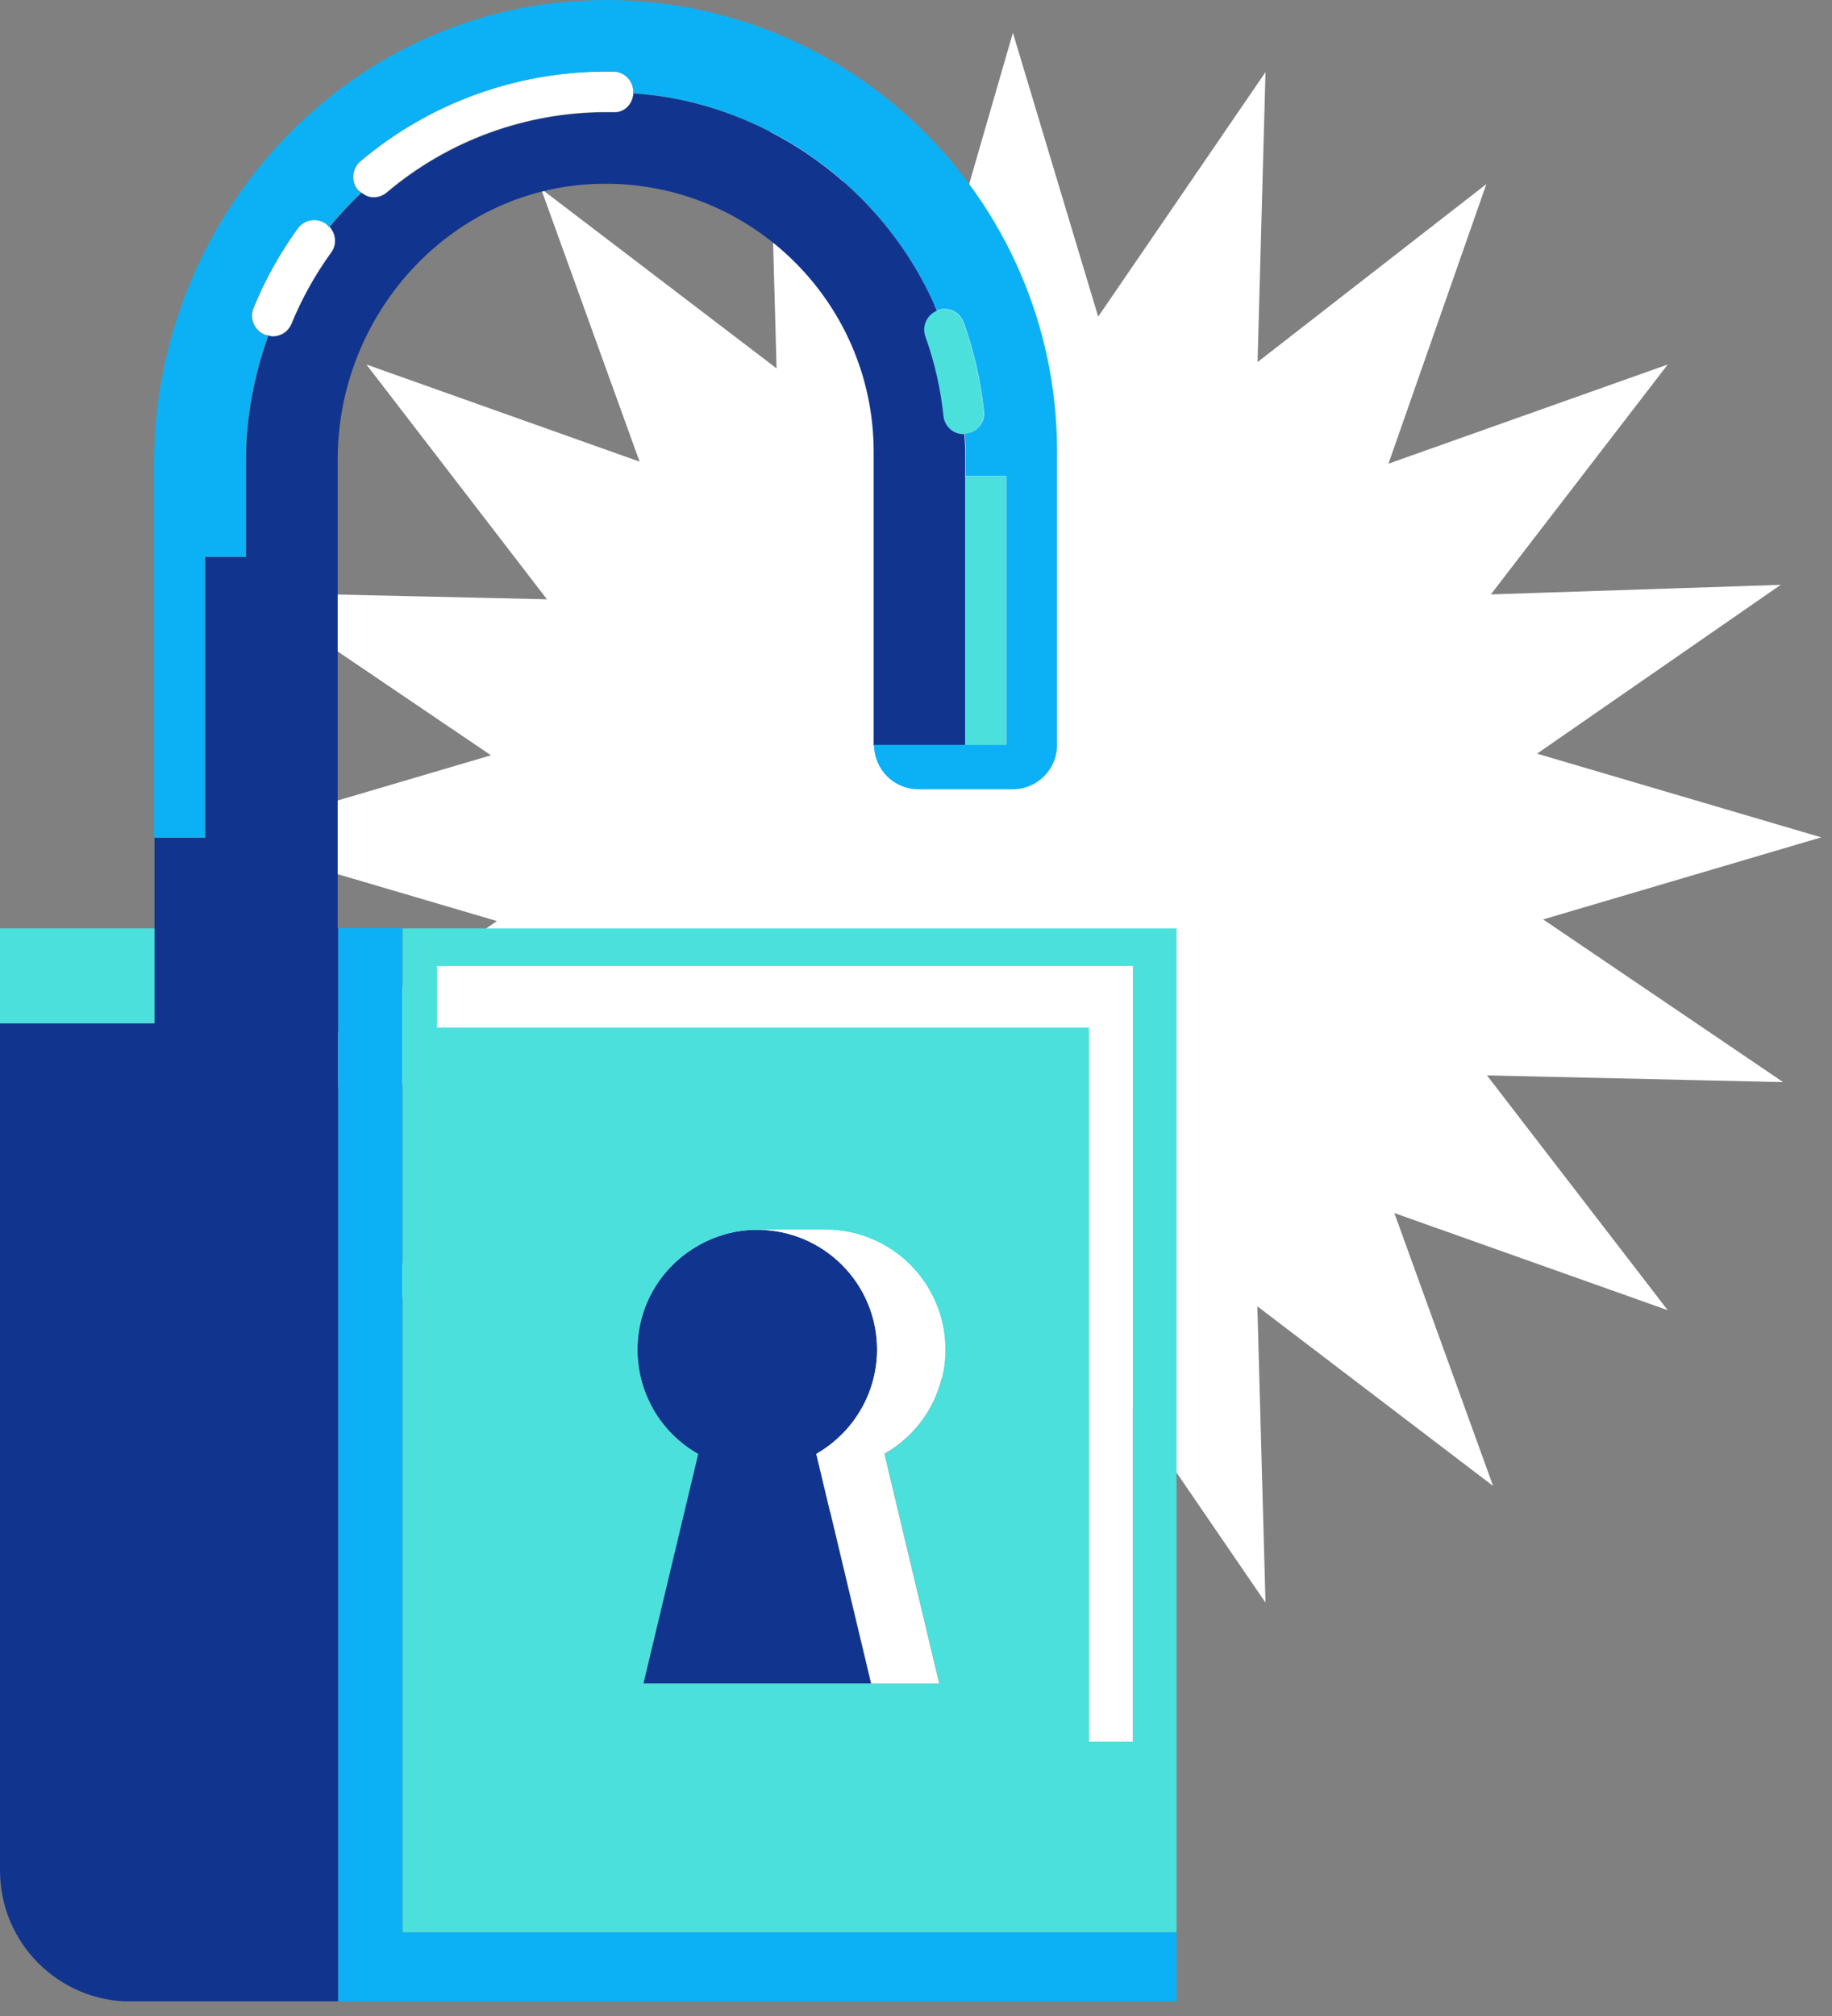 <svg width="90" height="99" viewBox="0 0 90 99" fill="none" xmlns="http://www.w3.org/2000/svg">
<rect x="0" y="0" width="90" height="99" fill="#808080" stroke="none"/>
<g id="cadeado aberto com splash" clip-path="url(#clip0_1_84)">
<path id="splash" d="M75.81 45.15L89.47 41.12L75.51 37.01L87.48 28.72L73.24 29.19L81.93 17.9L68.21 22.77L73.02 9.04L61.78 17.78L62.17 3.54L53.95 15.55L49.76 1.61L45.8 15.3L37.75 3.54L38.15 18.09L26.58 9.27L31.42 22.67L18 17.9L26.87 29.43L12.32 29.1L24.12 37.09L10.45 41.12L24.41 45.23L12.45 53.52L26.69 53.05L18 64.34L31.71 59.46L26.9 73.2L38.15 64.45L37.75 78.7L45.98 66.69L50.16 80.63L54.12 66.94L62.17 78.7L61.77 64.15L73.35 72.97L68.5 59.57L81.93 64.34L73.05 52.81L87.6 53.14L75.81 45.15Z" fill="white"/>
<g id="Group">
<g id="box">
<path id="Vector" d="M57.8 94.89V98.28H16.61V45.58H19.78V94.89H57.8Z" fill="#0CB1F5"/>
<path id="Vector_2" d="M37.46 72.15C37.95 72.13 38.42 72.05 38.87 71.92C38.44 71.79 38.02 71.61 37.64 71.39L37.46 72.15Z" fill="#11358F"/>
<path id="Vector_3" d="M16.61 45.59V98.29H6.43C2.88 98.29 0 95.41 0 91.86V50.26H7.6V45.6H16.6L16.61 45.59ZM41.61 70.17C42.06 69.66 42.42 69.07 42.68 68.43C42.94 67.76 43.09 67.04 43.09 66.28C43.09 63.03 40.45 60.39 37.2 60.39C36.12 60.39 35.12 60.68 34.25 61.19C32.49 62.21 31.31 64.1 31.31 66.28C31.31 68.46 32.51 70.38 34.29 71.4L31.6 82.67H42.79L40.1 71.4C40.67 71.08 41.17 70.66 41.6 70.18L41.61 70.17Z" fill="#11358F"/>
<path id="Vector_4" d="M21.48 45.59H19.78V94.89H57.8V45.59H21.48ZM43.8 72.84L46.15 82.67H31.61L34.3 71.4C32.52 70.39 31.32 68.48 31.32 66.28C31.32 64.08 32.5 62.21 34.26 61.19C35.13 60.69 36.13 60.39 37.21 60.39H40.55C43.8 60.39 46.44 63.03 46.44 66.28C46.44 68.47 45.24 70.38 43.46 71.4L43.8 72.84ZM55.65 85.54H53.5V50.45H21.48V47.45H55.65V85.54ZM7.6 50.25H0V45.59H7.6V50.25Z" fill="#4CE0DC"/>
<path id="Vector_5" d="M43.79 72.83L46.14 82.67H42.8L40.29 72.15L40.11 71.39C40.67 71.07 41.18 70.65 41.61 70.17C42.06 69.66 42.43 69.07 42.68 68.42C42.94 67.76 43.09 67.03 43.09 66.28C43.09 63.02 40.45 60.39 37.2 60.39H40.55C43.8 60.39 46.43 63.02 46.43 66.28C46.43 68.47 45.23 70.38 43.45 71.39L43.79 72.83Z" fill="white"/>
<path id="Vector_6" d="M21.48 47.44V50.45H53.5V85.53H55.65V47.44H21.48Z" fill="white"/>
</g>
<g id="check">
<path id="Vector_7" d="M49.43 23.39V36.59H47.43V23.39H49.43ZM48.33 20.21C48.17 18.72 47.84 17.25 47.33 15.84C47.14 15.32 46.57 15.05 46.05 15.24C46.04 15.24 46.03 15.25 46.02 15.26C45.52 15.46 45.26 16.01 45.45 16.52C45.9 17.78 46.2 19.09 46.34 20.42C46.39 20.93 46.83 21.32 47.33 21.32C47.35 21.32 47.37 21.32 47.38 21.32C47.4 21.32 47.41 21.32 47.43 21.32C47.98 21.26 48.38 20.77 48.32 20.22L48.33 20.21Z" fill="#4CE0DC"/>
<path id="Vector_8" d="M47.39 21.32C47.39 21.32 47.35 21.32 47.34 21.32C46.83 21.32 46.4 20.94 46.35 20.42C46.21 19.09 45.91 17.77 45.46 16.52C45.28 16.01 45.54 15.46 46.03 15.26C44.61 11.92 42.18 9.12 39.13 7.21C37.39 6.12 35.45 5.32 33.37 4.89C32.64 4.74 31.89 4.64 31.12 4.59C31.08 5.12 30.67 5.57 30.11 5.52H29.77C25.83 5.52 22.01 6.92 19.01 9.46C18.82 9.62 18.59 9.7 18.36 9.7C18.13 9.7 17.94 9.61 17.76 9.47C17.21 10 16.68 10.56 16.19 11.16C16.5 11.5 16.56 12.02 16.27 12.41C15.48 13.5 14.83 14.67 14.32 15.91C14.16 16.3 13.79 16.53 13.39 16.53C13.32 16.53 13.26 16.5 13.19 16.49C12.49 18.43 12.09 20.5 12.09 22.65V27.35H10.09V41.14H7.59V51.78H16.59V22.57C16.59 15.49 22.02 9.39 29.09 9.04C36.65 8.67 42.92 14.71 42.92 22.19V36.61H47.42V22.19C47.42 21.9 47.39 21.62 47.38 21.34L47.39 21.32Z" fill="#11358F"/>
<path id="Vector_9" d="M16.19 11.14C16.5 11.48 16.56 12 16.27 12.39C15.48 13.48 14.83 14.65 14.32 15.89C14.16 16.28 13.79 16.51 13.39 16.51C13.32 16.51 13.26 16.48 13.19 16.47C13.13 16.46 13.07 16.46 13.01 16.43C12.5 16.22 12.25 15.64 12.46 15.13C13.02 13.74 13.76 12.42 14.64 11.21C14.96 10.76 15.59 10.66 16.04 10.99C16.1 11.03 16.13 11.09 16.18 11.14H16.19ZM30.16 3.51H29.77C25.36 3.51 21.08 5.07 17.71 7.92C17.29 8.28 17.24 8.91 17.59 9.33C17.64 9.38 17.7 9.41 17.75 9.45C17.93 9.59 18.13 9.68 18.35 9.68C18.57 9.68 18.81 9.6 19 9.44C22 6.9 25.82 5.5 29.76 5.5H30.1C30.66 5.55 31.08 5.11 31.11 4.57C31.11 4.55 31.11 4.54 31.11 4.53C31.12 3.98 30.69 3.52 30.13 3.51H30.16Z" fill="white"/>
<path id="Vector_10" d="M51.93 22.16V36.58C51.93 37.79 50.95 38.76 49.75 38.76H45.12C43.91 38.76 42.94 37.78 42.94 36.58H49.44V23.38H47.44V22.15C47.44 21.86 47.41 21.58 47.4 21.3C47.42 21.3 47.43 21.3 47.45 21.3C48 21.24 48.4 20.75 48.34 20.2C48.18 18.71 47.85 17.24 47.34 15.83C47.15 15.31 46.58 15.04 46.06 15.23C46.05 15.23 46.04 15.24 46.03 15.25C44.61 11.91 42.18 9.11 39.13 7.2C37.39 6.11 35.45 5.31 33.37 4.88C32.64 4.73 31.89 4.63 31.12 4.58C31.12 4.56 31.12 4.55 31.12 4.54C31.13 3.99 30.7 3.53 30.14 3.52H29.75C25.34 3.52 21.06 5.08 17.69 7.93C17.27 8.29 17.22 8.92 17.57 9.34C17.62 9.39 17.68 9.42 17.73 9.46C17.18 9.99 16.65 10.55 16.16 11.15C16.11 11.1 16.08 11.04 16.02 11C15.57 10.68 14.95 10.78 14.62 11.22C13.74 12.44 13 13.76 12.44 15.14C12.23 15.65 12.48 16.23 12.99 16.44C13.05 16.46 13.11 16.46 13.17 16.48C12.47 18.42 12.07 20.49 12.07 22.64V27.34H10.07V41.13H7.57V22.72C7.6 10.71 16.92 0.47 28.91 0.02C41.52 -0.46 51.93 9.66 51.93 22.17V22.16Z" fill="#0CB1F5"/>
</g>
</g>
</g>
<defs>
<clipPath id="clip0_1_84">
<rect width="99.47" height="98.28" fill="white"/>
</clipPath>
</defs>
</svg>
